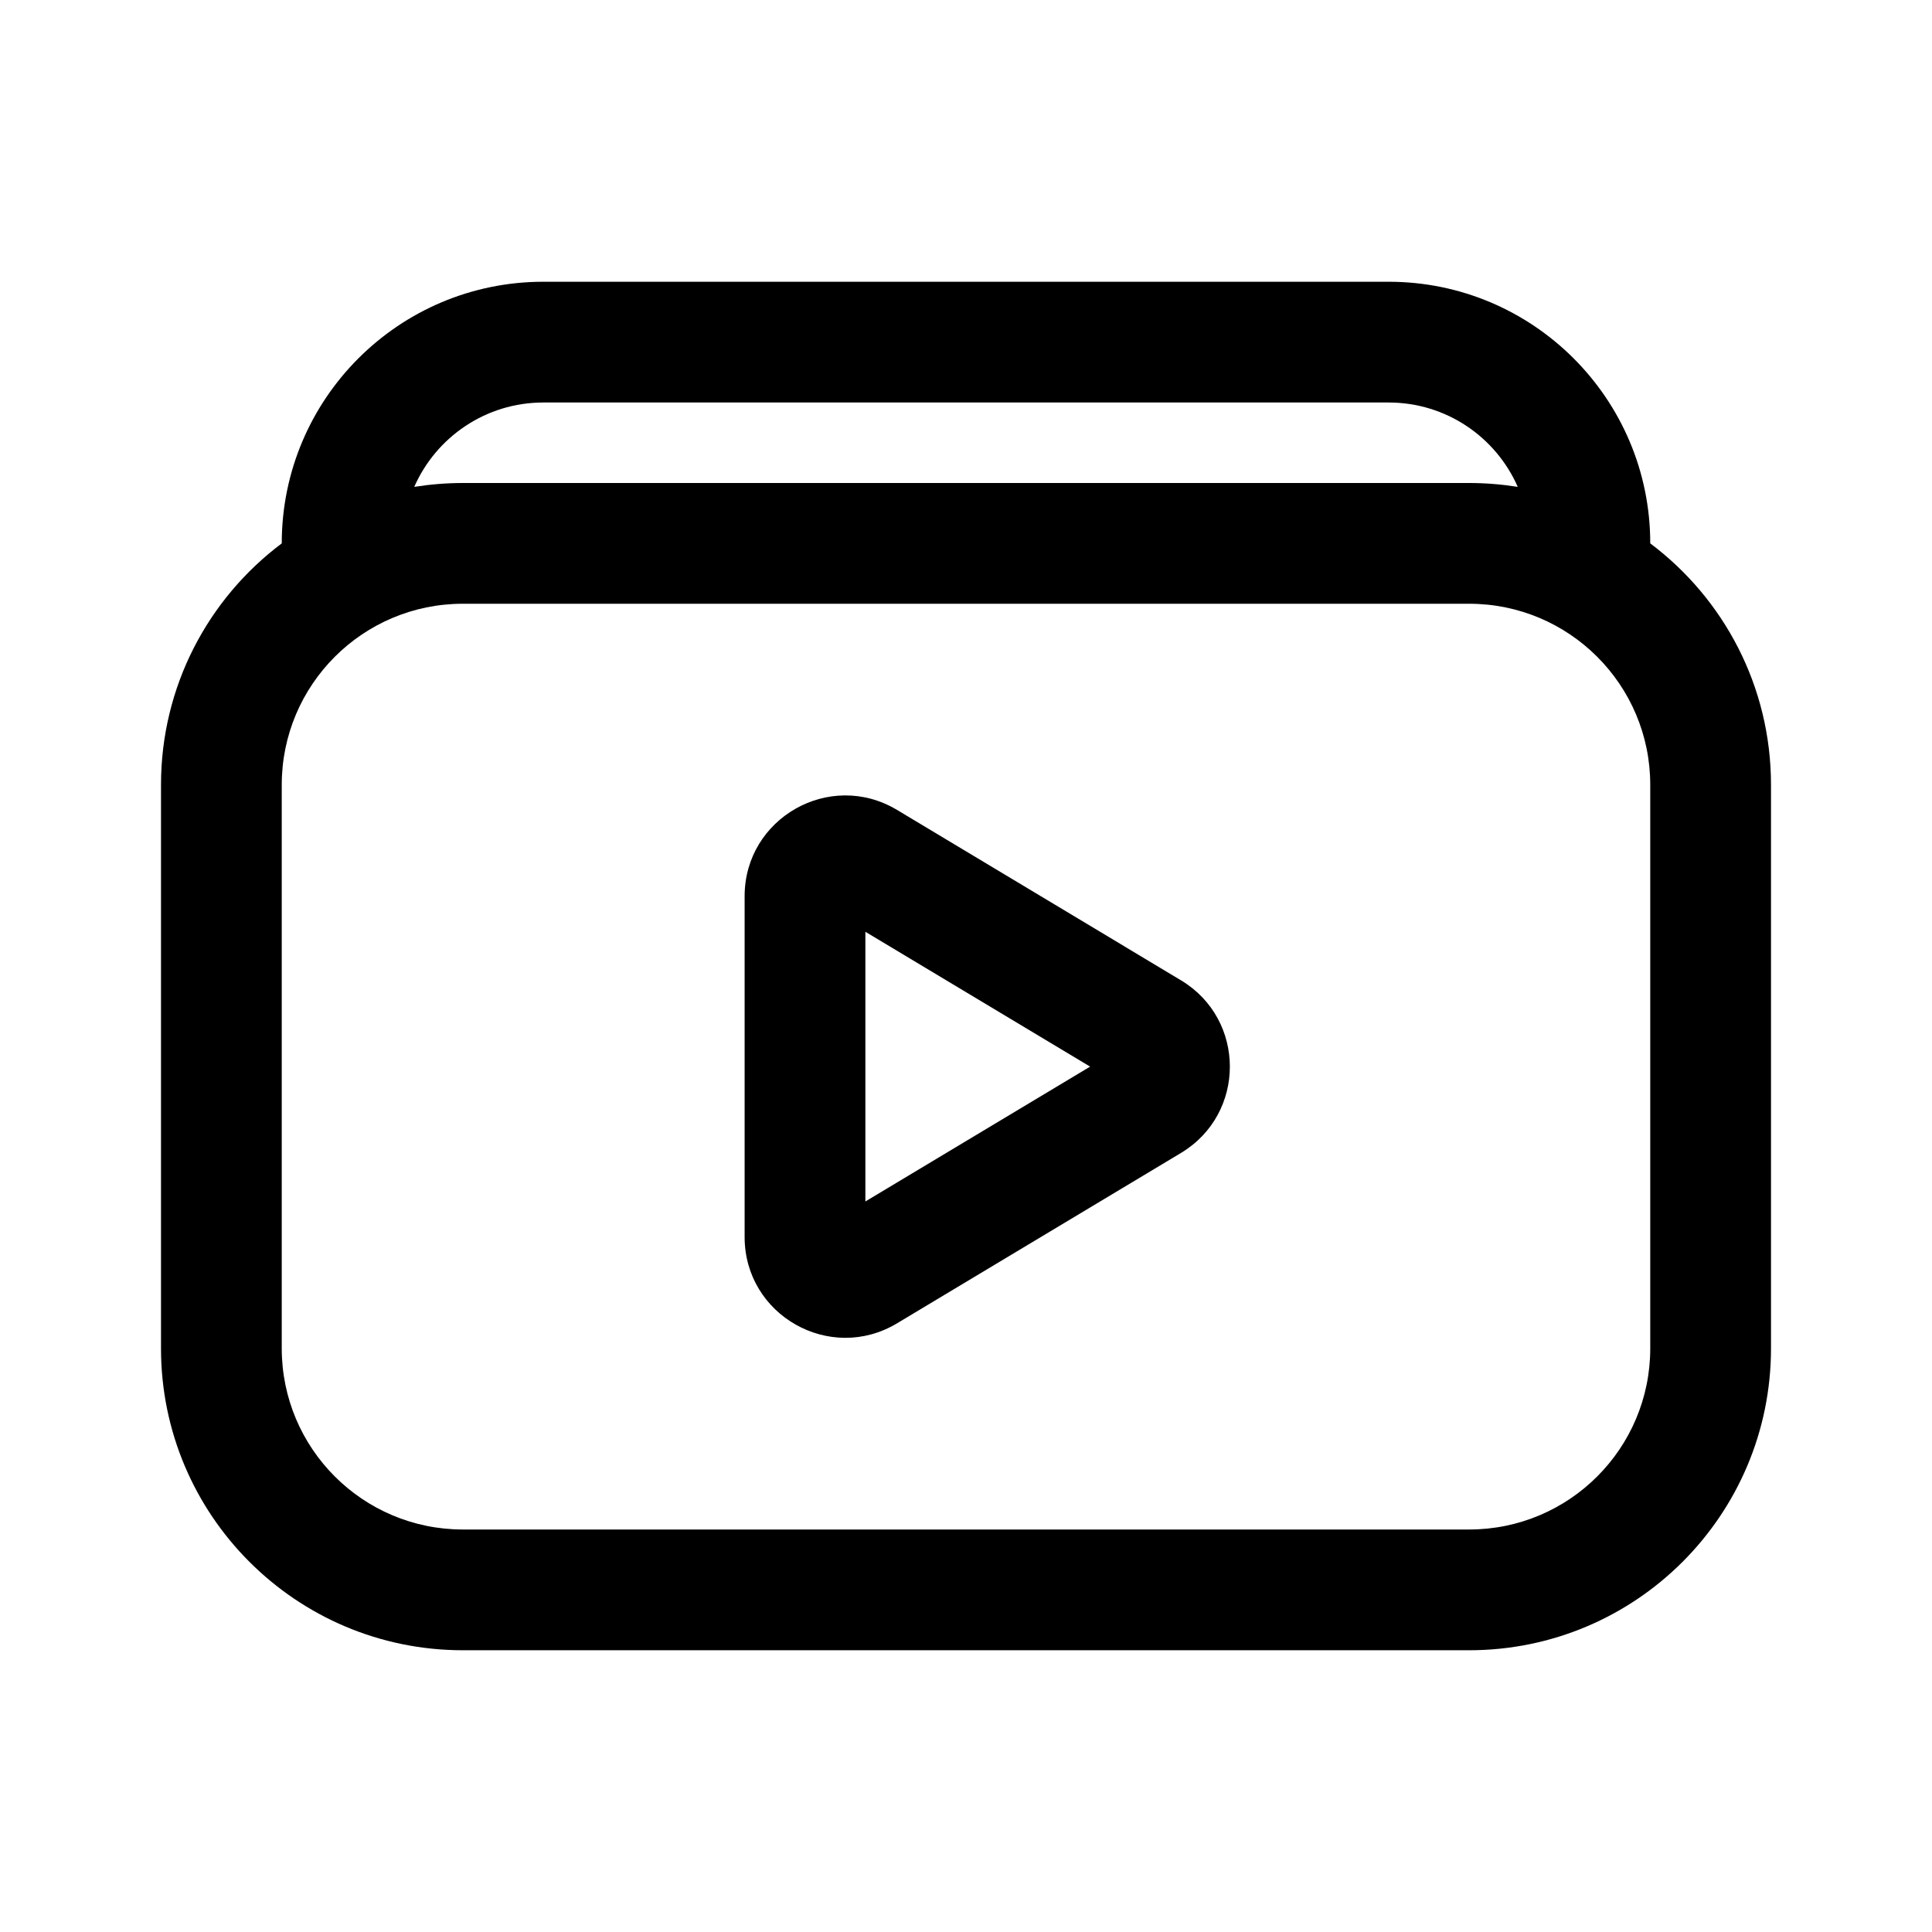 <svg width="24" height="24" viewBox="0 0 24 24" fill="none" xmlns="http://www.w3.org/2000/svg">
<path fill-rule="evenodd" clip-rule="evenodd" d="M6.75 5C6.033 5 5.417 5.431 5.146 6.048C5.343 6.017 5.545 6 5.75 6H18.25C18.456 6 18.657 6.017 18.854 6.048C18.583 5.431 17.967 5 17.25 5H6.75ZM6.75 3.5C4.955 3.5 3.5 4.955 3.5 6.75C2.589 7.434 2 8.523 2 9.75V16.75C2 18.821 3.679 20.5 5.75 20.5H18.25C20.321 20.5 22 18.821 22 16.75V9.75C22 8.523 21.411 7.434 20.5 6.75C20.5 4.955 19.045 3.5 17.25 3.5H6.75ZM5.75 7.5C4.507 7.5 3.5 8.507 3.5 9.75V16.75C3.5 17.993 4.507 19 5.75 19H18.25C19.493 19 20.5 17.993 20.5 16.75V9.75C20.5 8.507 19.493 7.5 18.25 7.5H5.75ZM13.542 13.25L10.75 14.925V11.575L13.542 13.25ZM11.143 10.061C10.31 9.561 9.25 10.162 9.25 11.133V15.367C9.25 16.338 10.31 16.939 11.143 16.439L14.671 14.322C15.48 13.836 15.48 12.664 14.671 12.178L11.143 10.061Z" fill="black"/>
</svg>
